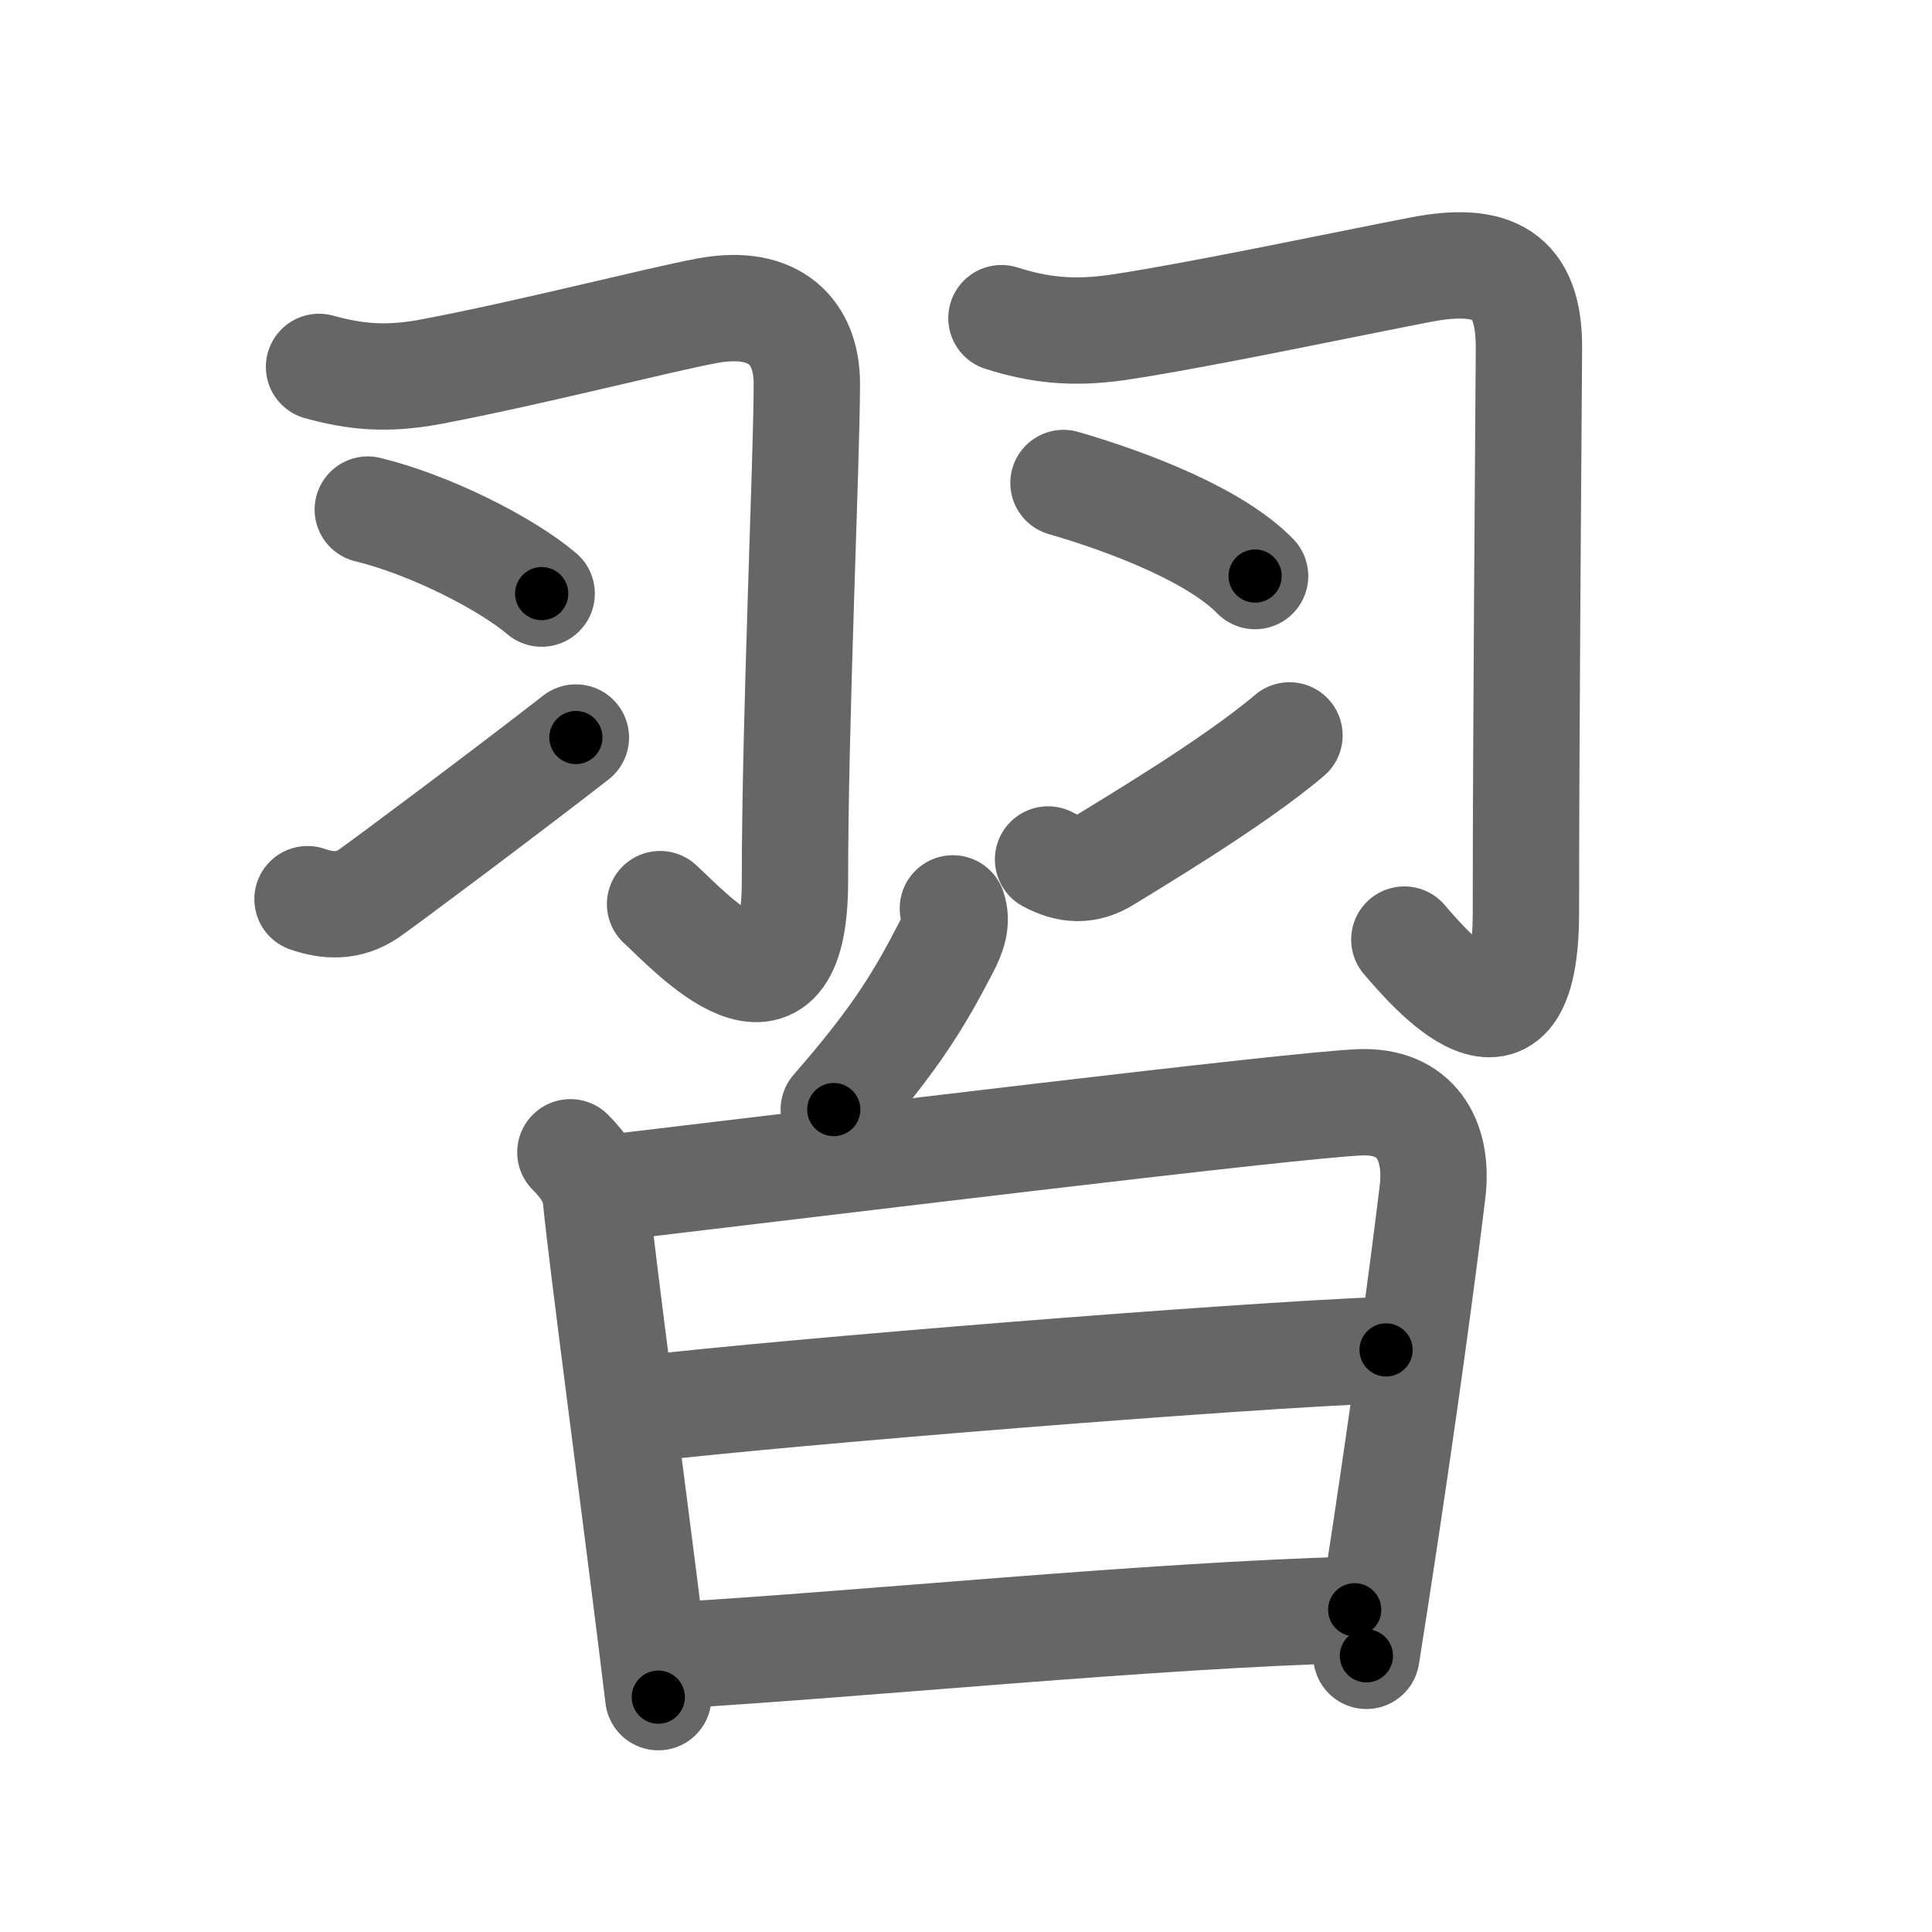 <svg xmlns="http://www.w3.org/2000/svg" viewBox="0 0 109 109" id="7fd2"><g fill="none" stroke="#666" stroke-width="6" stroke-linecap="round" stroke-linejoin="round"><g><g><path d="M18,20.7c2,0.55,3.77,0.75,6.32,0.27c5.65-1.07,12.79-2.92,15.59-3.44c3.82-0.71,5.61,1.23,5.61,4.1c0,4.36-0.67,18.84-0.67,28.08c0,9.42-5.96,2.8-7.61,1.3" /><path d="M20.75,28.75c3.46,0.84,7.75,3,9.81,4.74" /><path d="M17.35,50.73c1.15,0.4,2.32,0.46,3.46-0.32c0.9-0.62,7.88-5.84,11.68-8.8" /><path d="M56.5,17.95c2.12,0.67,4,0.89,6.57,0.52c4.41-0.65,13.35-2.54,17.05-3.25c4.12-0.8,6.16,0.26,6.14,4.41c-0.03,4.99-0.17,21.87-0.17,31.83c0,9.67-5.46,3.17-6.86,1.55" /><path d="M60,27.25c3.9,1.13,8.62,3,10.81,5.25" /><path d="M59.13,48.49c1.12,0.6,2.16,0.7,3.35-0.06c0.93-0.59,7.11-4.24,10.27-6.94" /></g><g><g><path d="M53.76,51.25c0.25,0.72,0.02,1.44-0.4,2.24c-1.48,2.85-2.79,5.07-6.32,9.11" /></g><g><path d="M32.18,65.01c0.78,0.78,1.35,1.62,1.44,2.6c0.33,3.39,2.18,17.3,3.15,25.12c0.14,1.16,0.27,2.18,0.37,3.02" /><path d="M34.55,67c12.7-1.5,38.49-4.67,42.19-4.81c3.09-0.12,4.44,2.08,4.08,5.06c-0.52,4.29-1.59,12.37-3.2,22.79c-0.17,1.11-0.35,2.24-0.53,3.38" /><path d="M36.27,79.48c8.48-0.98,33.23-2.98,41.93-3.32" /><path d="M38.08,93.39c10.79-0.64,26.79-2.26,38.35-2.57" /></g></g></g></g><g fill="none" stroke="#000" stroke-width="3" stroke-linecap="round" stroke-linejoin="round"><path d="M18,20.7c2,0.55,3.77,0.75,6.32,0.27c5.65-1.07,12.79-2.92,15.59-3.44c3.82-0.71,5.61,1.23,5.61,4.1c0,4.36-0.67,18.84-0.67,28.08c0,9.42-5.96,2.8-7.61,1.3" stroke-dasharray="71.305" stroke-dashoffset="71.305"><animate attributeName="stroke-dashoffset" values="71.305;71.305;0" dur="0.536s" fill="freeze" begin="0s;7fd2.click" /></path><path d="M20.75,28.75c3.46,0.84,7.75,3,9.81,4.74" stroke-dasharray="10.971" stroke-dashoffset="10.971"><animate attributeName="stroke-dashoffset" values="10.971" fill="freeze" begin="7fd2.click" /><animate attributeName="stroke-dashoffset" values="10.971;10.971;0" keyTimes="0;0.83;1" dur="0.646s" fill="freeze" begin="0s;7fd2.click" /></path><path d="M17.35,50.73c1.15,0.4,2.32,0.46,3.46-0.32c0.9-0.62,7.88-5.84,11.68-8.8" stroke-dasharray="18.245" stroke-dashoffset="18.245"><animate attributeName="stroke-dashoffset" values="18.245" fill="freeze" begin="7fd2.click" /><animate attributeName="stroke-dashoffset" values="18.245;18.245;0" keyTimes="0;0.78;1" dur="0.828s" fill="freeze" begin="0s;7fd2.click" /></path><path d="M56.5,17.95c2.12,0.67,4,0.89,6.57,0.52c4.41-0.65,13.35-2.54,17.05-3.25c4.12-0.8,6.16,0.26,6.14,4.41c-0.03,4.99-0.17,21.87-0.17,31.83c0,9.67-5.46,3.17-6.86,1.55" stroke-dasharray="77.378" stroke-dashoffset="77.378"><animate attributeName="stroke-dashoffset" values="77.378" fill="freeze" begin="7fd2.click" /><animate attributeName="stroke-dashoffset" values="77.378;77.378;0" keyTimes="0;0.587;1" dur="1.41s" fill="freeze" begin="0s;7fd2.click" /></path><path d="M60,27.25c3.9,1.13,8.62,3,10.81,5.25" stroke-dasharray="12.126" stroke-dashoffset="12.126"><animate attributeName="stroke-dashoffset" values="12.126" fill="freeze" begin="7fd2.click" /><animate attributeName="stroke-dashoffset" values="12.126;12.126;0" keyTimes="0;0.921;1" dur="1.531s" fill="freeze" begin="0s;7fd2.click" /></path><path d="M59.13,48.49c1.12,0.6,2.16,0.7,3.35-0.06c0.93-0.59,7.11-4.24,10.27-6.94" stroke-dasharray="15.952" stroke-dashoffset="15.952"><animate attributeName="stroke-dashoffset" values="15.952" fill="freeze" begin="7fd2.click" /><animate attributeName="stroke-dashoffset" values="15.952;15.952;0" keyTimes="0;0.905;1" dur="1.691s" fill="freeze" begin="0s;7fd2.click" /></path><path d="M53.76,51.25c0.25,0.72,0.02,1.44-0.4,2.24c-1.48,2.85-2.79,5.07-6.32,9.11" stroke-dasharray="13.466" stroke-dashoffset="13.466"><animate attributeName="stroke-dashoffset" values="13.466" fill="freeze" begin="7fd2.click" /><animate attributeName="stroke-dashoffset" values="13.466;13.466;0" keyTimes="0;0.926;1" dur="1.826s" fill="freeze" begin="0s;7fd2.click" /></path><path d="M32.18,65.01c0.78,0.78,1.35,1.62,1.44,2.6c0.33,3.39,2.18,17.3,3.15,25.12c0.14,1.16,0.27,2.18,0.37,3.02" stroke-dasharray="31.395" stroke-dashoffset="31.395"><animate attributeName="stroke-dashoffset" values="31.395" fill="freeze" begin="7fd2.click" /><animate attributeName="stroke-dashoffset" values="31.395;31.395;0" keyTimes="0;0.853;1" dur="2.14s" fill="freeze" begin="0s;7fd2.click" /></path><path d="M34.55,67c12.7-1.5,38.49-4.67,42.19-4.81c3.09-0.12,4.44,2.08,4.08,5.06c-0.52,4.29-1.59,12.37-3.2,22.79c-0.17,1.11-0.35,2.24-0.53,3.38" stroke-dasharray="76.517" stroke-dashoffset="76.517"><animate attributeName="stroke-dashoffset" values="76.517" fill="freeze" begin="7fd2.click" /><animate attributeName="stroke-dashoffset" values="76.517;76.517;0" keyTimes="0;0.788;1" dur="2.715s" fill="freeze" begin="0s;7fd2.click" /></path><path d="M36.27,79.48c8.48-0.98,33.23-2.98,41.93-3.32" stroke-dasharray="42.067" stroke-dashoffset="42.067"><animate attributeName="stroke-dashoffset" values="42.067" fill="freeze" begin="7fd2.click" /><animate attributeName="stroke-dashoffset" values="42.067;42.067;0" keyTimes="0;0.866;1" dur="3.136s" fill="freeze" begin="0s;7fd2.click" /></path><path d="M38.08,93.39c10.79-0.64,26.79-2.26,38.35-2.57" stroke-dasharray="38.44" stroke-dashoffset="38.44"><animate attributeName="stroke-dashoffset" values="38.44" fill="freeze" begin="7fd2.click" /><animate attributeName="stroke-dashoffset" values="38.44;38.44;0" keyTimes="0;0.891;1" dur="3.52s" fill="freeze" begin="0s;7fd2.click" /></path></g></svg>